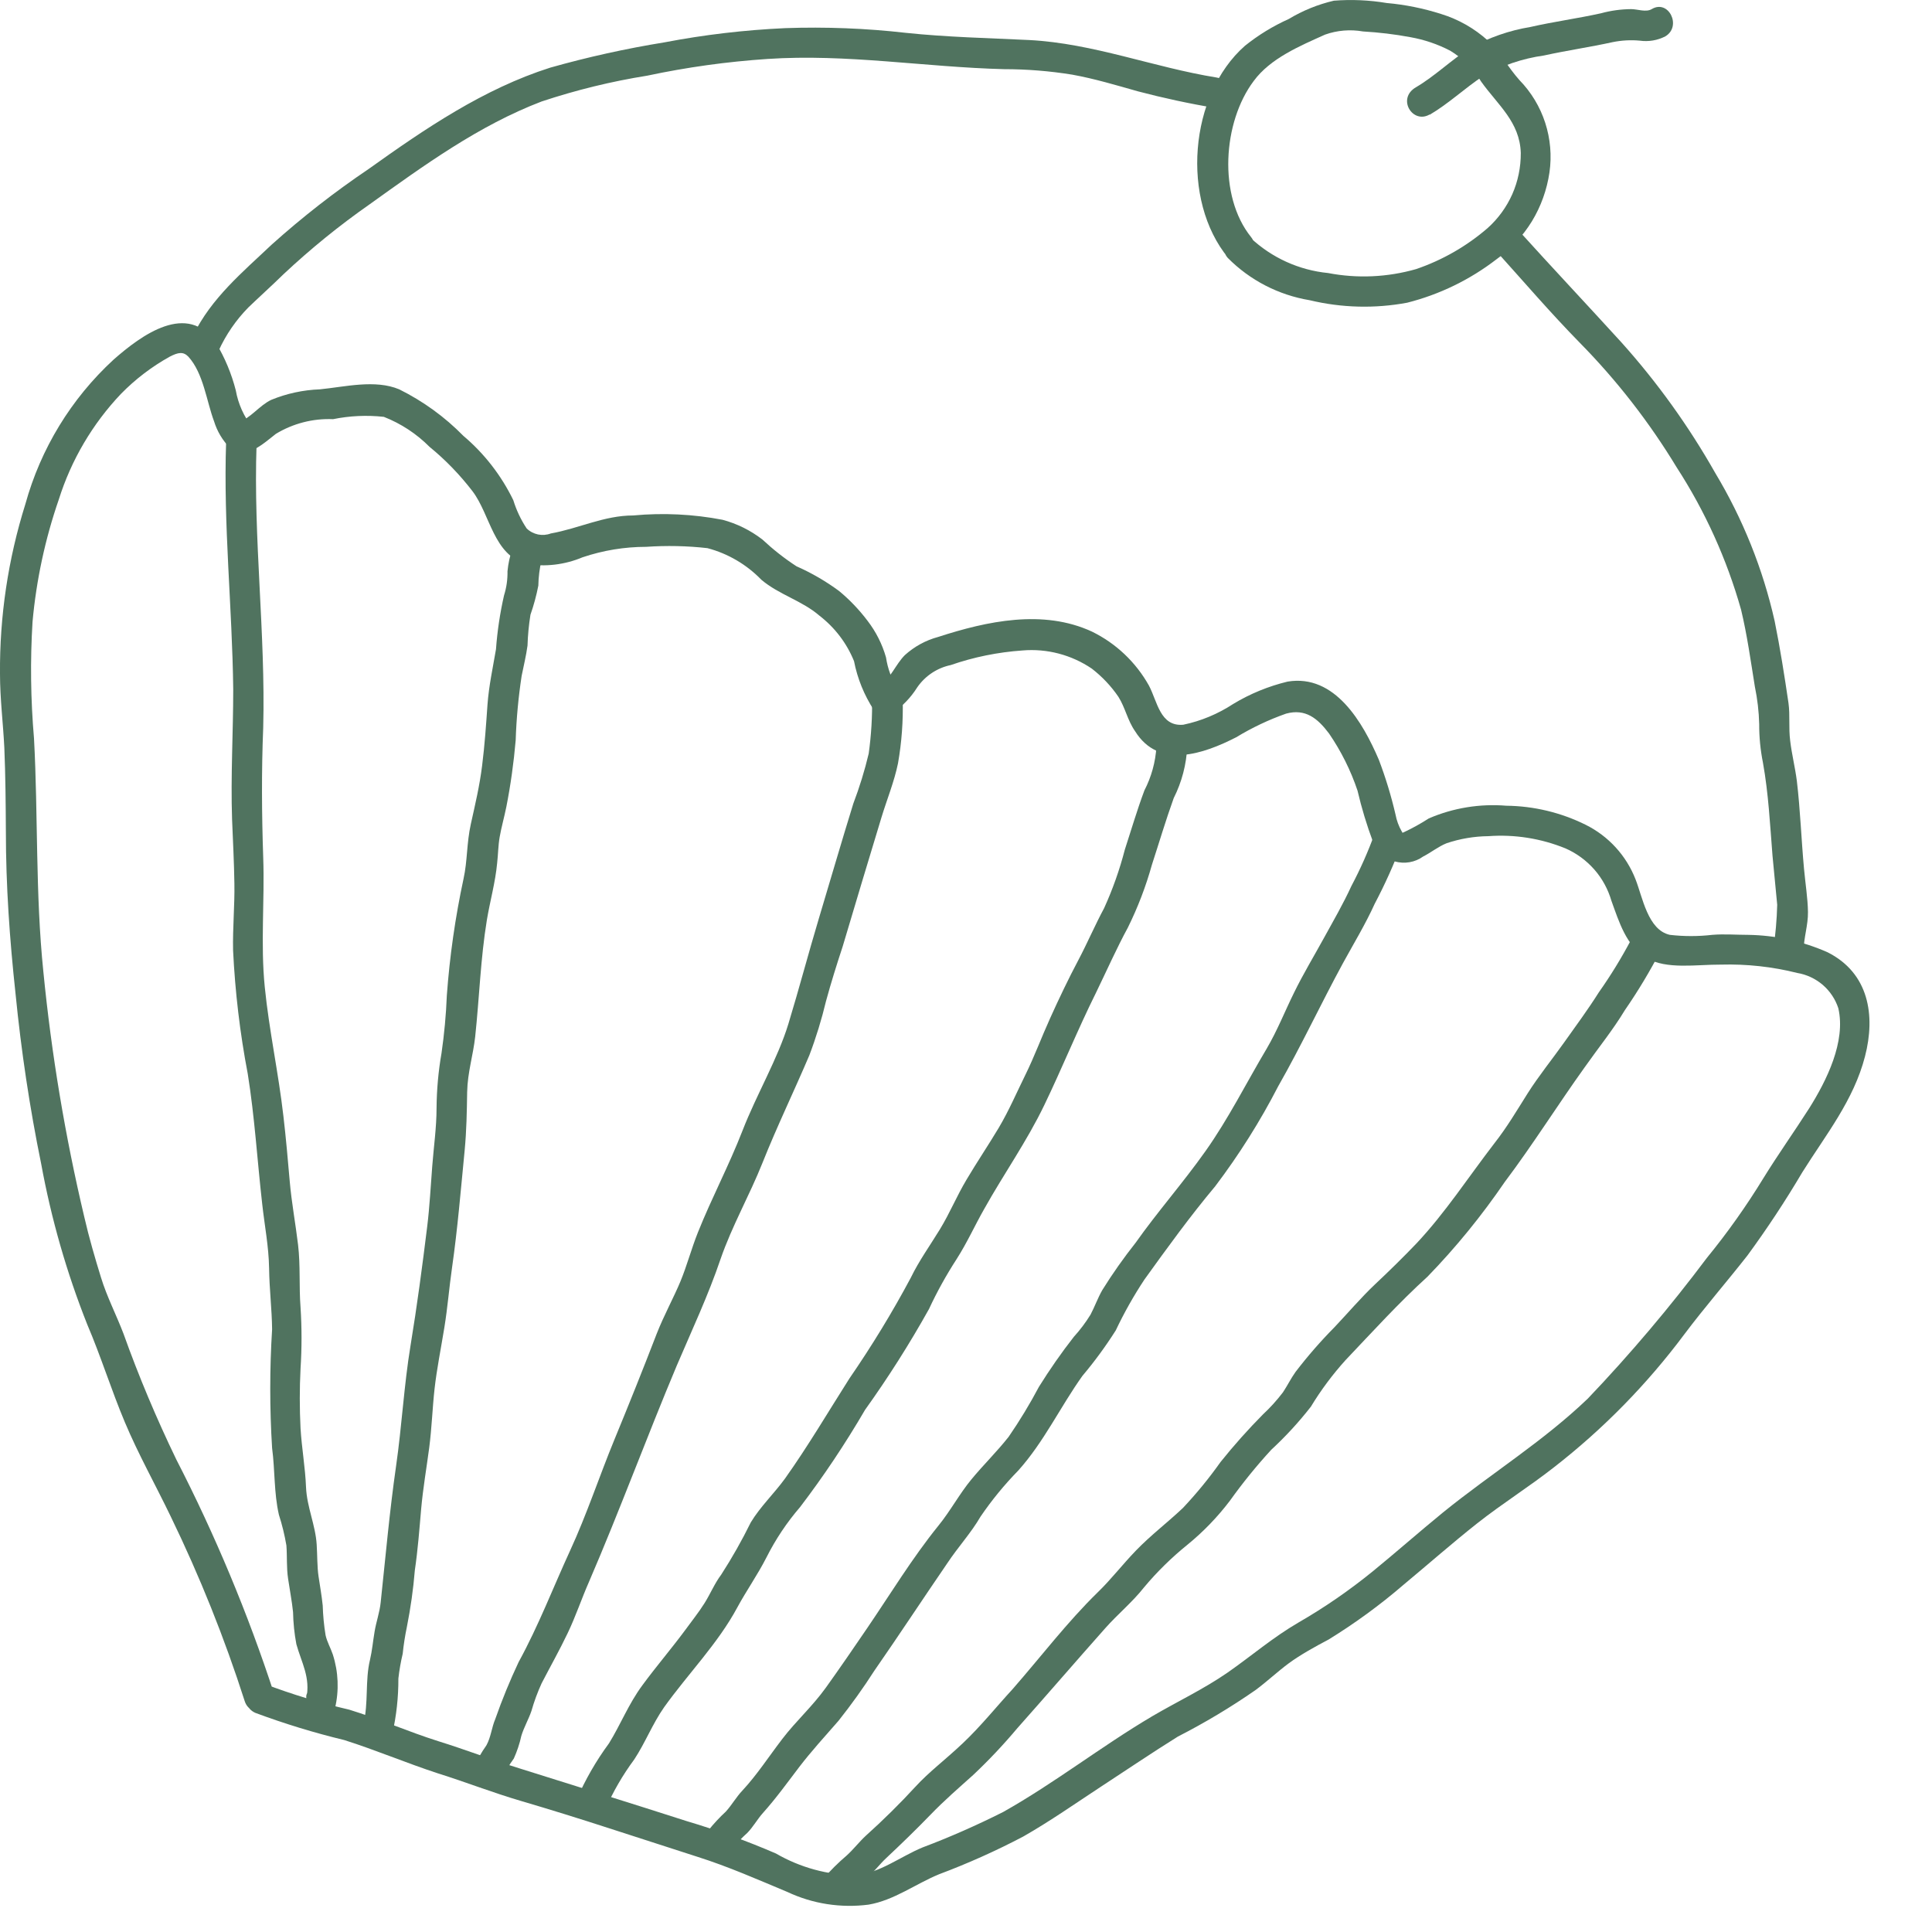 <svg width="25" height="25" viewBox="0 0 25 25" fill="none" xmlns="http://www.w3.org/2000/svg">
<path d="M3.549 21.923C3.208 20.878 2.784 19.863 2.281 18.885C2.025 18.355 1.796 17.812 1.598 17.258C1.505 17.014 1.382 16.777 1.307 16.531C1.231 16.285 1.151 16.012 1.091 15.749C0.843 14.703 0.666 13.642 0.561 12.573C0.457 11.562 0.494 10.555 0.44 9.555C0.397 9.053 0.39 8.549 0.421 8.046C0.47 7.506 0.584 6.975 0.761 6.463C0.922 5.952 1.197 5.485 1.565 5.097C1.751 4.907 1.963 4.745 2.195 4.616C2.307 4.558 2.372 4.547 2.438 4.616C2.633 4.831 2.673 5.194 2.77 5.452C2.81 5.582 2.881 5.701 2.977 5.797C3.171 5.967 3.409 5.739 3.57 5.614C3.793 5.479 4.05 5.413 4.31 5.424C4.526 5.38 4.748 5.37 4.967 5.394C5.189 5.481 5.39 5.613 5.558 5.782C5.765 5.951 5.951 6.144 6.114 6.356C6.347 6.664 6.384 7.181 6.811 7.298C7.057 7.338 7.309 7.308 7.539 7.211C7.804 7.122 8.081 7.076 8.361 7.076C8.625 7.058 8.891 7.063 9.154 7.093C9.42 7.163 9.661 7.305 9.852 7.502C10.081 7.696 10.379 7.772 10.605 7.968C10.803 8.121 10.957 8.323 11.051 8.555C11.095 8.78 11.182 8.995 11.308 9.188C11.337 9.22 11.376 9.242 11.419 9.249C11.462 9.257 11.506 9.251 11.545 9.231C11.675 9.142 11.786 9.027 11.87 8.893C11.972 8.746 12.126 8.643 12.302 8.606C12.602 8.502 12.914 8.439 13.231 8.417C13.548 8.39 13.864 8.473 14.128 8.652C14.261 8.755 14.378 8.878 14.473 9.018C14.561 9.158 14.591 9.324 14.688 9.462C14.998 9.96 15.576 9.755 15.997 9.54C16.201 9.416 16.418 9.313 16.643 9.234C16.893 9.167 17.049 9.294 17.198 9.492C17.354 9.72 17.478 9.968 17.566 10.23C17.619 10.457 17.687 10.681 17.769 10.9C17.794 10.96 17.832 11.012 17.881 11.055C17.929 11.098 17.986 11.129 18.048 11.147C18.11 11.164 18.175 11.168 18.239 11.157C18.303 11.146 18.363 11.121 18.416 11.083C18.517 11.032 18.612 10.954 18.72 10.911C18.893 10.853 19.075 10.822 19.259 10.82C19.599 10.795 19.94 10.849 20.257 10.978C20.399 11.04 20.527 11.134 20.63 11.251C20.733 11.368 20.808 11.507 20.852 11.657C20.949 11.924 21.044 12.243 21.304 12.396C21.565 12.549 21.951 12.48 22.27 12.482C22.602 12.473 22.934 12.509 23.256 12.59C23.378 12.61 23.492 12.664 23.586 12.744C23.68 12.825 23.75 12.93 23.788 13.047C23.887 13.479 23.637 13.981 23.411 14.341C23.217 14.645 23.008 14.938 22.818 15.246C22.598 15.606 22.354 15.95 22.087 16.277C21.61 16.913 21.096 17.521 20.548 18.096C19.968 18.653 19.291 19.069 18.67 19.573C18.364 19.823 18.066 20.086 17.76 20.336C17.458 20.581 17.138 20.802 16.801 20.996C16.471 21.188 16.195 21.427 15.885 21.643C15.574 21.858 15.238 22.016 14.91 22.208C14.25 22.598 13.651 23.07 12.981 23.447C12.641 23.618 12.293 23.772 11.937 23.906C11.65 24.025 11.387 24.236 11.075 24.266C10.711 24.264 10.355 24.166 10.04 23.984C9.663 23.821 9.276 23.681 8.882 23.564C8.164 23.333 7.447 23.111 6.726 22.884C6.373 22.775 6.026 22.641 5.672 22.531C5.282 22.408 4.907 22.242 4.519 22.123C4.148 22.037 3.782 21.926 3.426 21.791C3.195 21.686 3.074 22.061 3.303 22.164C3.679 22.304 4.064 22.422 4.454 22.516C4.862 22.645 5.256 22.813 5.666 22.947C6.024 23.059 6.375 23.197 6.744 23.305C7.112 23.413 7.507 23.536 7.886 23.659L9.025 24.027C9.426 24.154 9.801 24.32 10.189 24.482C10.516 24.636 10.88 24.692 11.239 24.646C11.569 24.59 11.847 24.378 12.151 24.253C12.524 24.113 12.889 23.95 13.242 23.764C13.589 23.566 13.921 23.333 14.25 23.117C14.58 22.902 14.897 22.686 15.242 22.471C15.59 22.293 15.926 22.092 16.247 21.869C16.398 21.757 16.534 21.628 16.678 21.522C16.822 21.416 17.019 21.306 17.191 21.216C17.532 21.006 17.856 20.77 18.159 20.509C18.478 20.244 18.791 19.968 19.116 19.711C19.442 19.454 19.787 19.239 20.108 18.987C20.746 18.491 21.315 17.91 21.798 17.262C22.059 16.915 22.343 16.589 22.611 16.247C22.866 15.899 23.103 15.54 23.322 15.169C23.628 14.681 23.986 14.239 24.133 13.67C24.271 13.138 24.183 12.592 23.65 12.323C23.325 12.179 22.975 12.102 22.619 12.097C22.466 12.097 22.311 12.084 22.156 12.097C21.974 12.118 21.79 12.118 21.608 12.097C21.322 12.034 21.255 11.609 21.164 11.379C21.044 11.071 20.814 10.819 20.517 10.672C20.198 10.514 19.848 10.43 19.491 10.426C19.149 10.398 18.805 10.454 18.489 10.59C18.385 10.657 18.277 10.717 18.166 10.769C18.12 10.784 18.166 10.792 18.137 10.756C18.099 10.689 18.072 10.616 18.058 10.54C18.002 10.299 17.93 10.062 17.842 9.831C17.637 9.352 17.275 8.718 16.661 8.82C16.413 8.88 16.176 8.977 15.958 9.109C15.761 9.238 15.542 9.33 15.311 9.378C15.011 9.404 14.977 9.078 14.867 8.871C14.698 8.569 14.441 8.325 14.13 8.173C13.498 7.88 12.771 8.037 12.14 8.242C11.979 8.285 11.832 8.366 11.709 8.477C11.592 8.593 11.523 8.783 11.383 8.874L11.618 8.919C11.539 8.794 11.487 8.654 11.465 8.507C11.416 8.335 11.335 8.175 11.226 8.033C11.118 7.89 10.995 7.761 10.857 7.647C10.686 7.521 10.502 7.414 10.307 7.328C10.15 7.226 10.002 7.109 9.865 6.981C9.712 6.863 9.537 6.776 9.35 6.726C8.97 6.653 8.581 6.634 8.195 6.67C7.817 6.67 7.492 6.838 7.127 6.903C7.075 6.923 7.017 6.927 6.962 6.916C6.907 6.904 6.856 6.878 6.815 6.838C6.74 6.725 6.682 6.602 6.642 6.472C6.487 6.153 6.267 5.869 5.996 5.64C5.755 5.394 5.474 5.191 5.166 5.038C4.853 4.907 4.465 5.006 4.139 5.038C3.923 5.046 3.71 5.092 3.51 5.174C3.355 5.247 3.24 5.416 3.079 5.467L3.266 5.53C3.156 5.391 3.082 5.226 3.051 5.051C2.996 4.836 2.91 4.63 2.796 4.439C2.428 3.896 1.831 4.335 1.468 4.655C0.921 5.159 0.526 5.806 0.328 6.524C0.105 7.234 -0.006 7.976 0 8.721C0 9.04 0.041 9.367 0.056 9.676C0.071 10.036 0.074 10.396 0.076 10.754C0.076 11.461 0.125 12.155 0.201 12.858C0.274 13.597 0.384 14.333 0.533 15.061C0.663 15.772 0.863 16.469 1.13 17.141C1.307 17.555 1.44 17.986 1.615 18.402C1.79 18.819 2.014 19.217 2.21 19.625C2.585 20.398 2.905 21.196 3.167 22.014C3.245 22.251 3.631 22.171 3.553 21.93L3.549 21.923Z" fill="#50735F"/>
<path d="M2.829 4.538C2.924 4.33 3.054 4.141 3.214 3.978C3.365 3.833 3.521 3.693 3.671 3.546C4.02 3.219 4.392 2.917 4.784 2.643C5.485 2.141 6.196 1.623 7.009 1.313C7.455 1.165 7.912 1.053 8.376 0.979C8.888 0.87 9.407 0.798 9.93 0.763C10.958 0.694 11.967 0.869 12.993 0.895C13.289 0.895 13.584 0.919 13.875 0.966C14.162 1.018 14.442 1.102 14.725 1.182C15.052 1.268 15.389 1.341 15.725 1.397C15.973 1.436 15.99 1.044 15.742 1.003C14.925 0.871 14.149 0.561 13.317 0.518C12.782 0.492 12.254 0.481 11.722 0.425C11.204 0.366 10.683 0.346 10.163 0.364C9.637 0.388 9.114 0.449 8.598 0.548C8.099 0.629 7.606 0.738 7.121 0.875C6.259 1.149 5.502 1.664 4.771 2.186C4.331 2.483 3.911 2.81 3.516 3.165C3.135 3.525 2.736 3.857 2.501 4.336C2.476 4.38 2.468 4.433 2.478 4.483C2.489 4.533 2.517 4.578 2.557 4.609C2.6 4.638 2.653 4.648 2.704 4.638C2.755 4.627 2.8 4.597 2.829 4.553V4.538Z" fill="#50735F"/>
<path d="M16.189 3.068C15.758 2.533 15.824 1.578 16.223 1.048C16.439 0.754 16.82 0.595 17.146 0.448C17.303 0.392 17.473 0.378 17.637 0.407C17.843 0.419 18.047 0.443 18.25 0.481C18.43 0.513 18.605 0.572 18.767 0.657C18.93 0.756 19.067 0.893 19.166 1.056C19.381 1.358 19.666 1.576 19.679 1.979C19.68 2.163 19.643 2.345 19.569 2.513C19.494 2.681 19.385 2.831 19.248 2.953C18.977 3.187 18.664 3.366 18.325 3.482C17.954 3.588 17.564 3.606 17.185 3.533C16.809 3.496 16.455 3.335 16.18 3.076C16.145 3.037 16.097 3.014 16.045 3.011C15.993 3.008 15.942 3.026 15.903 3.06C15.864 3.095 15.841 3.143 15.838 3.195C15.835 3.247 15.852 3.298 15.887 3.337C16.174 3.627 16.545 3.818 16.948 3.885C17.361 3.984 17.791 3.995 18.209 3.917C18.628 3.811 19.02 3.62 19.362 3.357C19.547 3.225 19.703 3.058 19.822 2.865C19.94 2.671 20.017 2.456 20.05 2.231C20.081 2.016 20.062 1.796 19.995 1.589C19.928 1.382 19.814 1.193 19.662 1.037C19.517 0.875 19.407 0.673 19.252 0.524C19.078 0.367 18.872 0.25 18.648 0.181C18.419 0.108 18.183 0.06 17.944 0.039C17.718 0.001 17.488 -0.009 17.26 0.009C17.054 0.057 16.857 0.137 16.676 0.246C16.473 0.337 16.282 0.454 16.109 0.593C15.387 1.229 15.277 2.591 15.893 3.337C16.055 3.525 16.344 3.262 16.189 3.068Z" fill="#50735F"/>
<path d="M18.5 1.485C18.745 1.341 18.95 1.145 19.187 0.987C19.432 0.848 19.7 0.757 19.979 0.718C20.274 0.653 20.574 0.61 20.869 0.545C20.984 0.522 21.102 0.515 21.218 0.526C21.332 0.542 21.448 0.523 21.55 0.47C21.766 0.34 21.591 -0.013 21.373 0.118C21.3 0.162 21.188 0.118 21.108 0.118C20.976 0.119 20.844 0.137 20.716 0.172C20.414 0.239 20.106 0.28 19.804 0.349C19.53 0.394 19.266 0.486 19.024 0.621C18.778 0.776 18.571 0.983 18.321 1.13C18.071 1.276 18.28 1.61 18.5 1.481V1.485Z" fill="#50735F"/>
<path d="M19.347 3.234C19.711 3.637 20.065 4.051 20.446 4.439C20.924 4.925 21.344 5.466 21.697 6.049C22.065 6.617 22.345 7.237 22.529 7.888C22.608 8.216 22.654 8.552 22.708 8.886C22.741 9.046 22.76 9.208 22.764 9.371C22.763 9.539 22.78 9.707 22.813 9.872C22.884 10.268 22.904 10.669 22.936 11.072C22.956 11.288 22.977 11.504 22.997 11.708C22.992 11.901 22.975 12.093 22.947 12.284C22.946 12.31 22.95 12.335 22.958 12.36C22.967 12.384 22.98 12.406 22.998 12.426C23.015 12.445 23.036 12.46 23.059 12.471C23.082 12.482 23.108 12.489 23.134 12.49C23.159 12.491 23.185 12.487 23.209 12.479C23.234 12.47 23.256 12.457 23.275 12.439C23.294 12.422 23.31 12.401 23.321 12.378C23.332 12.354 23.338 12.329 23.339 12.303C23.339 12.135 23.398 11.971 23.395 11.801C23.393 11.631 23.361 11.428 23.344 11.243C23.309 10.866 23.296 10.482 23.251 10.104C23.229 9.932 23.186 9.762 23.165 9.587C23.143 9.412 23.165 9.261 23.143 9.098C23.091 8.744 23.035 8.388 22.964 8.037C22.812 7.361 22.552 6.714 22.195 6.12C21.852 5.514 21.444 4.946 20.979 4.428C20.535 3.941 20.084 3.462 19.642 2.973C19.625 2.953 19.604 2.938 19.581 2.926C19.558 2.915 19.532 2.908 19.507 2.907C19.481 2.905 19.455 2.909 19.43 2.917C19.406 2.925 19.383 2.938 19.364 2.956C19.345 2.973 19.329 2.994 19.317 3.017C19.306 3.04 19.299 3.065 19.298 3.091C19.296 3.117 19.3 3.143 19.308 3.167C19.316 3.192 19.33 3.214 19.347 3.234Z" fill="#50735F"/>
<path d="M2.926 5.715C2.889 6.793 3.005 7.849 3.018 8.919C3.018 9.479 2.984 10.04 3.003 10.602C3.014 10.878 3.029 11.156 3.033 11.434C3.038 11.713 3.01 12.002 3.016 12.297C3.042 12.834 3.105 13.368 3.206 13.896C3.296 14.457 3.329 15.018 3.393 15.58C3.424 15.861 3.477 16.126 3.482 16.408C3.486 16.691 3.518 16.938 3.521 17.201C3.489 17.713 3.489 18.227 3.521 18.739C3.559 19.021 3.544 19.319 3.609 19.601C3.651 19.731 3.683 19.863 3.706 19.998C3.717 20.142 3.706 20.284 3.728 20.429C3.749 20.573 3.777 20.715 3.792 20.86C3.795 21 3.809 21.139 3.835 21.276C3.902 21.517 4.021 21.707 3.963 21.981C3.904 22.255 4.275 22.352 4.335 22.104V22.065C4.396 21.819 4.023 21.694 3.963 21.942V21.981L4.335 22.104C4.389 21.874 4.379 21.634 4.307 21.41C4.279 21.326 4.232 21.246 4.213 21.16C4.192 21.033 4.18 20.904 4.176 20.776C4.163 20.649 4.141 20.526 4.122 20.399C4.103 20.271 4.107 20.127 4.098 19.989C4.083 19.735 3.971 19.502 3.96 19.245C3.95 18.989 3.904 18.736 3.889 18.482C3.876 18.225 3.876 17.967 3.889 17.71C3.906 17.446 3.906 17.181 3.889 16.917C3.868 16.647 3.889 16.378 3.857 16.108C3.825 15.839 3.773 15.561 3.749 15.285C3.725 15.009 3.7 14.72 3.667 14.44C3.603 13.881 3.482 13.332 3.426 12.771C3.37 12.211 3.426 11.654 3.406 11.096C3.387 10.538 3.383 9.977 3.406 9.414C3.437 8.192 3.277 6.97 3.32 5.75C3.318 5.7 3.297 5.654 3.262 5.619C3.227 5.584 3.18 5.564 3.131 5.561C3.081 5.559 3.033 5.576 2.995 5.607C2.957 5.639 2.932 5.683 2.926 5.732V5.715Z" fill="#50735F"/>
<path d="M6.629 7.106C6.597 7.198 6.576 7.295 6.567 7.392C6.569 7.498 6.554 7.604 6.522 7.705C6.47 7.934 6.435 8.167 6.418 8.401C6.377 8.643 6.326 8.874 6.308 9.119C6.291 9.365 6.272 9.643 6.239 9.904C6.207 10.165 6.149 10.409 6.093 10.661C6.037 10.913 6.05 11.137 5.998 11.372C5.891 11.87 5.819 12.374 5.782 12.881C5.772 13.132 5.749 13.381 5.713 13.629C5.672 13.864 5.651 14.101 5.649 14.339C5.649 14.591 5.612 14.843 5.593 15.093C5.573 15.343 5.56 15.613 5.528 15.871C5.465 16.384 5.396 16.904 5.312 17.413C5.228 17.922 5.2 18.452 5.125 18.972C5.041 19.556 4.989 20.146 4.926 20.735C4.913 20.864 4.868 20.985 4.847 21.114C4.825 21.244 4.816 21.356 4.788 21.477C4.722 21.748 4.771 22.035 4.702 22.311C4.633 22.587 5.015 22.68 5.077 22.434C5.13 22.2 5.156 21.96 5.155 21.72C5.167 21.612 5.186 21.505 5.211 21.399C5.223 21.282 5.241 21.167 5.265 21.052C5.313 20.81 5.348 20.565 5.368 20.319C5.407 20.054 5.427 19.789 5.45 19.523C5.474 19.258 5.519 18.997 5.554 18.734C5.588 18.471 5.595 18.226 5.623 17.973C5.651 17.721 5.707 17.443 5.75 17.178C5.793 16.913 5.812 16.663 5.849 16.406C5.922 15.897 5.963 15.393 6.013 14.882C6.037 14.63 6.041 14.382 6.045 14.13C6.05 13.877 6.123 13.653 6.149 13.414C6.203 12.909 6.218 12.405 6.3 11.905C6.341 11.659 6.41 11.417 6.433 11.169C6.446 11.057 6.446 10.941 6.466 10.829C6.485 10.717 6.526 10.57 6.552 10.441C6.608 10.156 6.648 9.868 6.673 9.578C6.682 9.3 6.708 9.022 6.75 8.746C6.776 8.615 6.808 8.488 6.826 8.354C6.83 8.22 6.843 8.087 6.864 7.955C6.907 7.832 6.941 7.706 6.966 7.578C6.968 7.467 6.982 7.356 7.007 7.248C7.074 7.004 6.701 6.881 6.632 7.125L6.629 7.106Z" fill="#50735F"/>
<path d="M11.284 9.031C11.289 9.272 11.274 9.513 11.241 9.751C11.189 9.971 11.122 10.187 11.042 10.398C10.889 10.892 10.745 11.389 10.596 11.885C10.46 12.338 10.34 12.795 10.202 13.248C10.064 13.701 9.79 14.162 9.609 14.628C9.428 15.093 9.214 15.49 9.031 15.947C8.945 16.163 8.889 16.378 8.805 16.581C8.721 16.784 8.589 17.025 8.498 17.258C8.322 17.715 8.139 18.171 7.951 18.627C7.755 19.103 7.593 19.597 7.377 20.065C7.162 20.532 6.968 21.039 6.711 21.507C6.598 21.747 6.497 21.993 6.409 22.244C6.362 22.354 6.353 22.477 6.295 22.583C6.226 22.681 6.167 22.786 6.116 22.895C6.032 23.133 6.405 23.255 6.491 23.018C6.536 22.926 6.589 22.838 6.649 22.755C6.691 22.661 6.724 22.563 6.746 22.462C6.78 22.35 6.841 22.246 6.877 22.139C6.912 22.016 6.956 21.897 7.009 21.781C7.121 21.565 7.242 21.35 7.345 21.134C7.449 20.918 7.524 20.69 7.621 20.47C8.02 19.545 8.367 18.599 8.759 17.667C8.953 17.212 9.165 16.762 9.324 16.292C9.473 15.861 9.699 15.468 9.867 15.046C10.055 14.574 10.275 14.121 10.473 13.655C10.56 13.426 10.632 13.191 10.689 12.953C10.754 12.715 10.827 12.482 10.904 12.248C11.07 11.691 11.236 11.136 11.405 10.581C11.476 10.346 11.571 10.117 11.62 9.878C11.668 9.606 11.688 9.329 11.681 9.053C11.681 8.8 11.288 8.779 11.288 9.033L11.284 9.031Z" fill="#50735F"/>
<path d="M14.964 9.665C14.952 9.861 14.899 10.053 14.809 10.227C14.714 10.48 14.639 10.738 14.555 10.995C14.488 11.254 14.398 11.508 14.287 11.752C14.171 11.967 14.072 12.2 13.951 12.429C13.83 12.657 13.703 12.922 13.589 13.175C13.475 13.427 13.388 13.664 13.272 13.901C13.155 14.138 13.056 14.371 12.923 14.595C12.789 14.819 12.642 15.037 12.509 15.261C12.375 15.486 12.293 15.693 12.162 15.908C12.03 16.124 11.894 16.311 11.786 16.533C11.546 16.983 11.28 17.418 10.991 17.838C10.717 18.269 10.456 18.713 10.159 19.131C10.017 19.327 9.84 19.493 9.715 19.7C9.601 19.932 9.473 20.158 9.333 20.375C9.247 20.489 9.193 20.623 9.117 20.744C9.042 20.864 8.949 20.979 8.865 21.095C8.686 21.337 8.49 21.565 8.311 21.809C8.132 22.052 8.031 22.315 7.88 22.559C7.713 22.786 7.572 23.031 7.46 23.29C7.373 23.529 7.746 23.65 7.833 23.413C7.933 23.184 8.059 22.967 8.208 22.766C8.35 22.55 8.443 22.307 8.594 22.091C8.902 21.66 9.29 21.268 9.542 20.798C9.659 20.582 9.803 20.379 9.919 20.151C10.036 19.919 10.181 19.701 10.351 19.504C10.658 19.102 10.939 18.68 11.194 18.243C11.494 17.824 11.77 17.389 12.021 16.939C12.125 16.715 12.245 16.499 12.379 16.292C12.517 16.076 12.612 15.861 12.735 15.645C12.989 15.19 13.287 14.77 13.513 14.3C13.74 13.83 13.944 13.325 14.184 12.842C14.32 12.562 14.447 12.275 14.595 12.002C14.724 11.741 14.828 11.469 14.906 11.189C14.999 10.904 15.085 10.613 15.188 10.327C15.293 10.119 15.352 9.892 15.363 9.66C15.352 9.408 14.96 9.387 14.971 9.641L14.964 9.665Z" fill="#50735F"/>
<path d="M17.788 10.786C17.704 11.019 17.603 11.246 17.487 11.465C17.381 11.696 17.256 11.911 17.133 12.135C17.01 12.36 16.863 12.603 16.745 12.845C16.626 13.086 16.529 13.334 16.391 13.569C16.128 14.011 15.896 14.477 15.598 14.897C15.3 15.317 14.982 15.675 14.695 16.081C14.54 16.277 14.396 16.481 14.264 16.693C14.205 16.796 14.166 16.908 14.111 17.012C14.048 17.114 13.976 17.21 13.895 17.299C13.733 17.506 13.583 17.722 13.444 17.945C13.326 18.168 13.195 18.384 13.052 18.592C12.901 18.784 12.726 18.954 12.571 19.142C12.416 19.329 12.297 19.554 12.14 19.746C11.804 20.162 11.523 20.625 11.222 21.067C11.047 21.324 10.87 21.582 10.689 21.835C10.508 22.087 10.303 22.266 10.122 22.503C9.941 22.74 9.797 22.964 9.609 23.167C9.527 23.253 9.471 23.355 9.393 23.441C9.311 23.517 9.235 23.599 9.165 23.686C9.138 23.73 9.129 23.782 9.14 23.832C9.151 23.882 9.181 23.926 9.224 23.954C9.266 23.982 9.318 23.993 9.369 23.983C9.419 23.973 9.463 23.944 9.493 23.902C9.547 23.836 9.606 23.775 9.669 23.719C9.747 23.639 9.799 23.542 9.872 23.46C10.04 23.273 10.189 23.066 10.342 22.865C10.495 22.665 10.678 22.464 10.851 22.266C11.016 22.058 11.171 21.842 11.314 21.619C11.633 21.16 11.94 20.692 12.256 20.231C12.399 20.015 12.563 19.84 12.688 19.625C12.833 19.412 12.997 19.212 13.177 19.028C13.511 18.655 13.718 18.208 14.007 17.803C14.164 17.617 14.308 17.42 14.438 17.215C14.546 16.987 14.67 16.767 14.809 16.557C15.104 16.147 15.4 15.738 15.725 15.35C16.033 14.943 16.306 14.51 16.54 14.056C16.838 13.534 17.09 12.993 17.377 12.465C17.517 12.209 17.668 11.961 17.788 11.696C17.922 11.442 18.04 11.18 18.14 10.911C18.211 10.667 17.838 10.544 17.765 10.788L17.788 10.786Z" fill="#50735F"/>
<path d="M21.106 12.161C20.981 12.397 20.842 12.624 20.688 12.842C20.552 13.058 20.393 13.274 20.24 13.489C20.087 13.705 19.912 13.92 19.767 14.149C19.623 14.377 19.505 14.58 19.336 14.796C19.004 15.227 18.703 15.692 18.33 16.089C18.157 16.27 17.974 16.449 17.793 16.619C17.612 16.79 17.446 16.986 17.271 17.171C17.09 17.354 16.92 17.549 16.764 17.753C16.704 17.837 16.659 17.93 16.601 18.017C16.523 18.119 16.438 18.214 16.344 18.301C16.15 18.497 15.966 18.703 15.794 18.918C15.646 19.127 15.483 19.326 15.307 19.513C15.109 19.7 14.893 19.864 14.703 20.06C14.514 20.256 14.382 20.433 14.203 20.606C13.809 20.991 13.468 21.44 13.104 21.856C12.888 22.091 12.692 22.337 12.457 22.559C12.222 22.781 12.026 22.923 11.84 23.126C11.655 23.328 11.424 23.557 11.207 23.751C11.118 23.833 11.045 23.93 10.954 24.012C10.846 24.104 10.745 24.204 10.652 24.312C10.491 24.508 10.819 24.723 10.98 24.527C11.059 24.44 11.144 24.359 11.235 24.286C11.319 24.21 11.386 24.12 11.467 24.044C11.662 23.861 11.851 23.678 12.037 23.486C12.222 23.294 12.403 23.139 12.593 22.968C12.795 22.778 12.986 22.575 13.164 22.363C13.548 21.931 13.919 21.5 14.302 21.069C14.464 20.886 14.654 20.731 14.805 20.539C14.973 20.338 15.161 20.154 15.365 19.989C15.57 19.822 15.753 19.632 15.913 19.422C16.078 19.191 16.257 18.97 16.45 18.76C16.636 18.588 16.807 18.402 16.963 18.202C17.093 17.987 17.244 17.785 17.413 17.598C17.763 17.23 18.101 16.857 18.472 16.52C18.84 16.141 19.174 15.73 19.472 15.294C19.837 14.809 20.156 14.298 20.509 13.806C20.682 13.56 20.871 13.328 21.026 13.071C21.198 12.822 21.353 12.563 21.492 12.295C21.596 12.064 21.221 11.943 21.117 12.172L21.106 12.161Z" fill="#50735F"/>
</svg>
